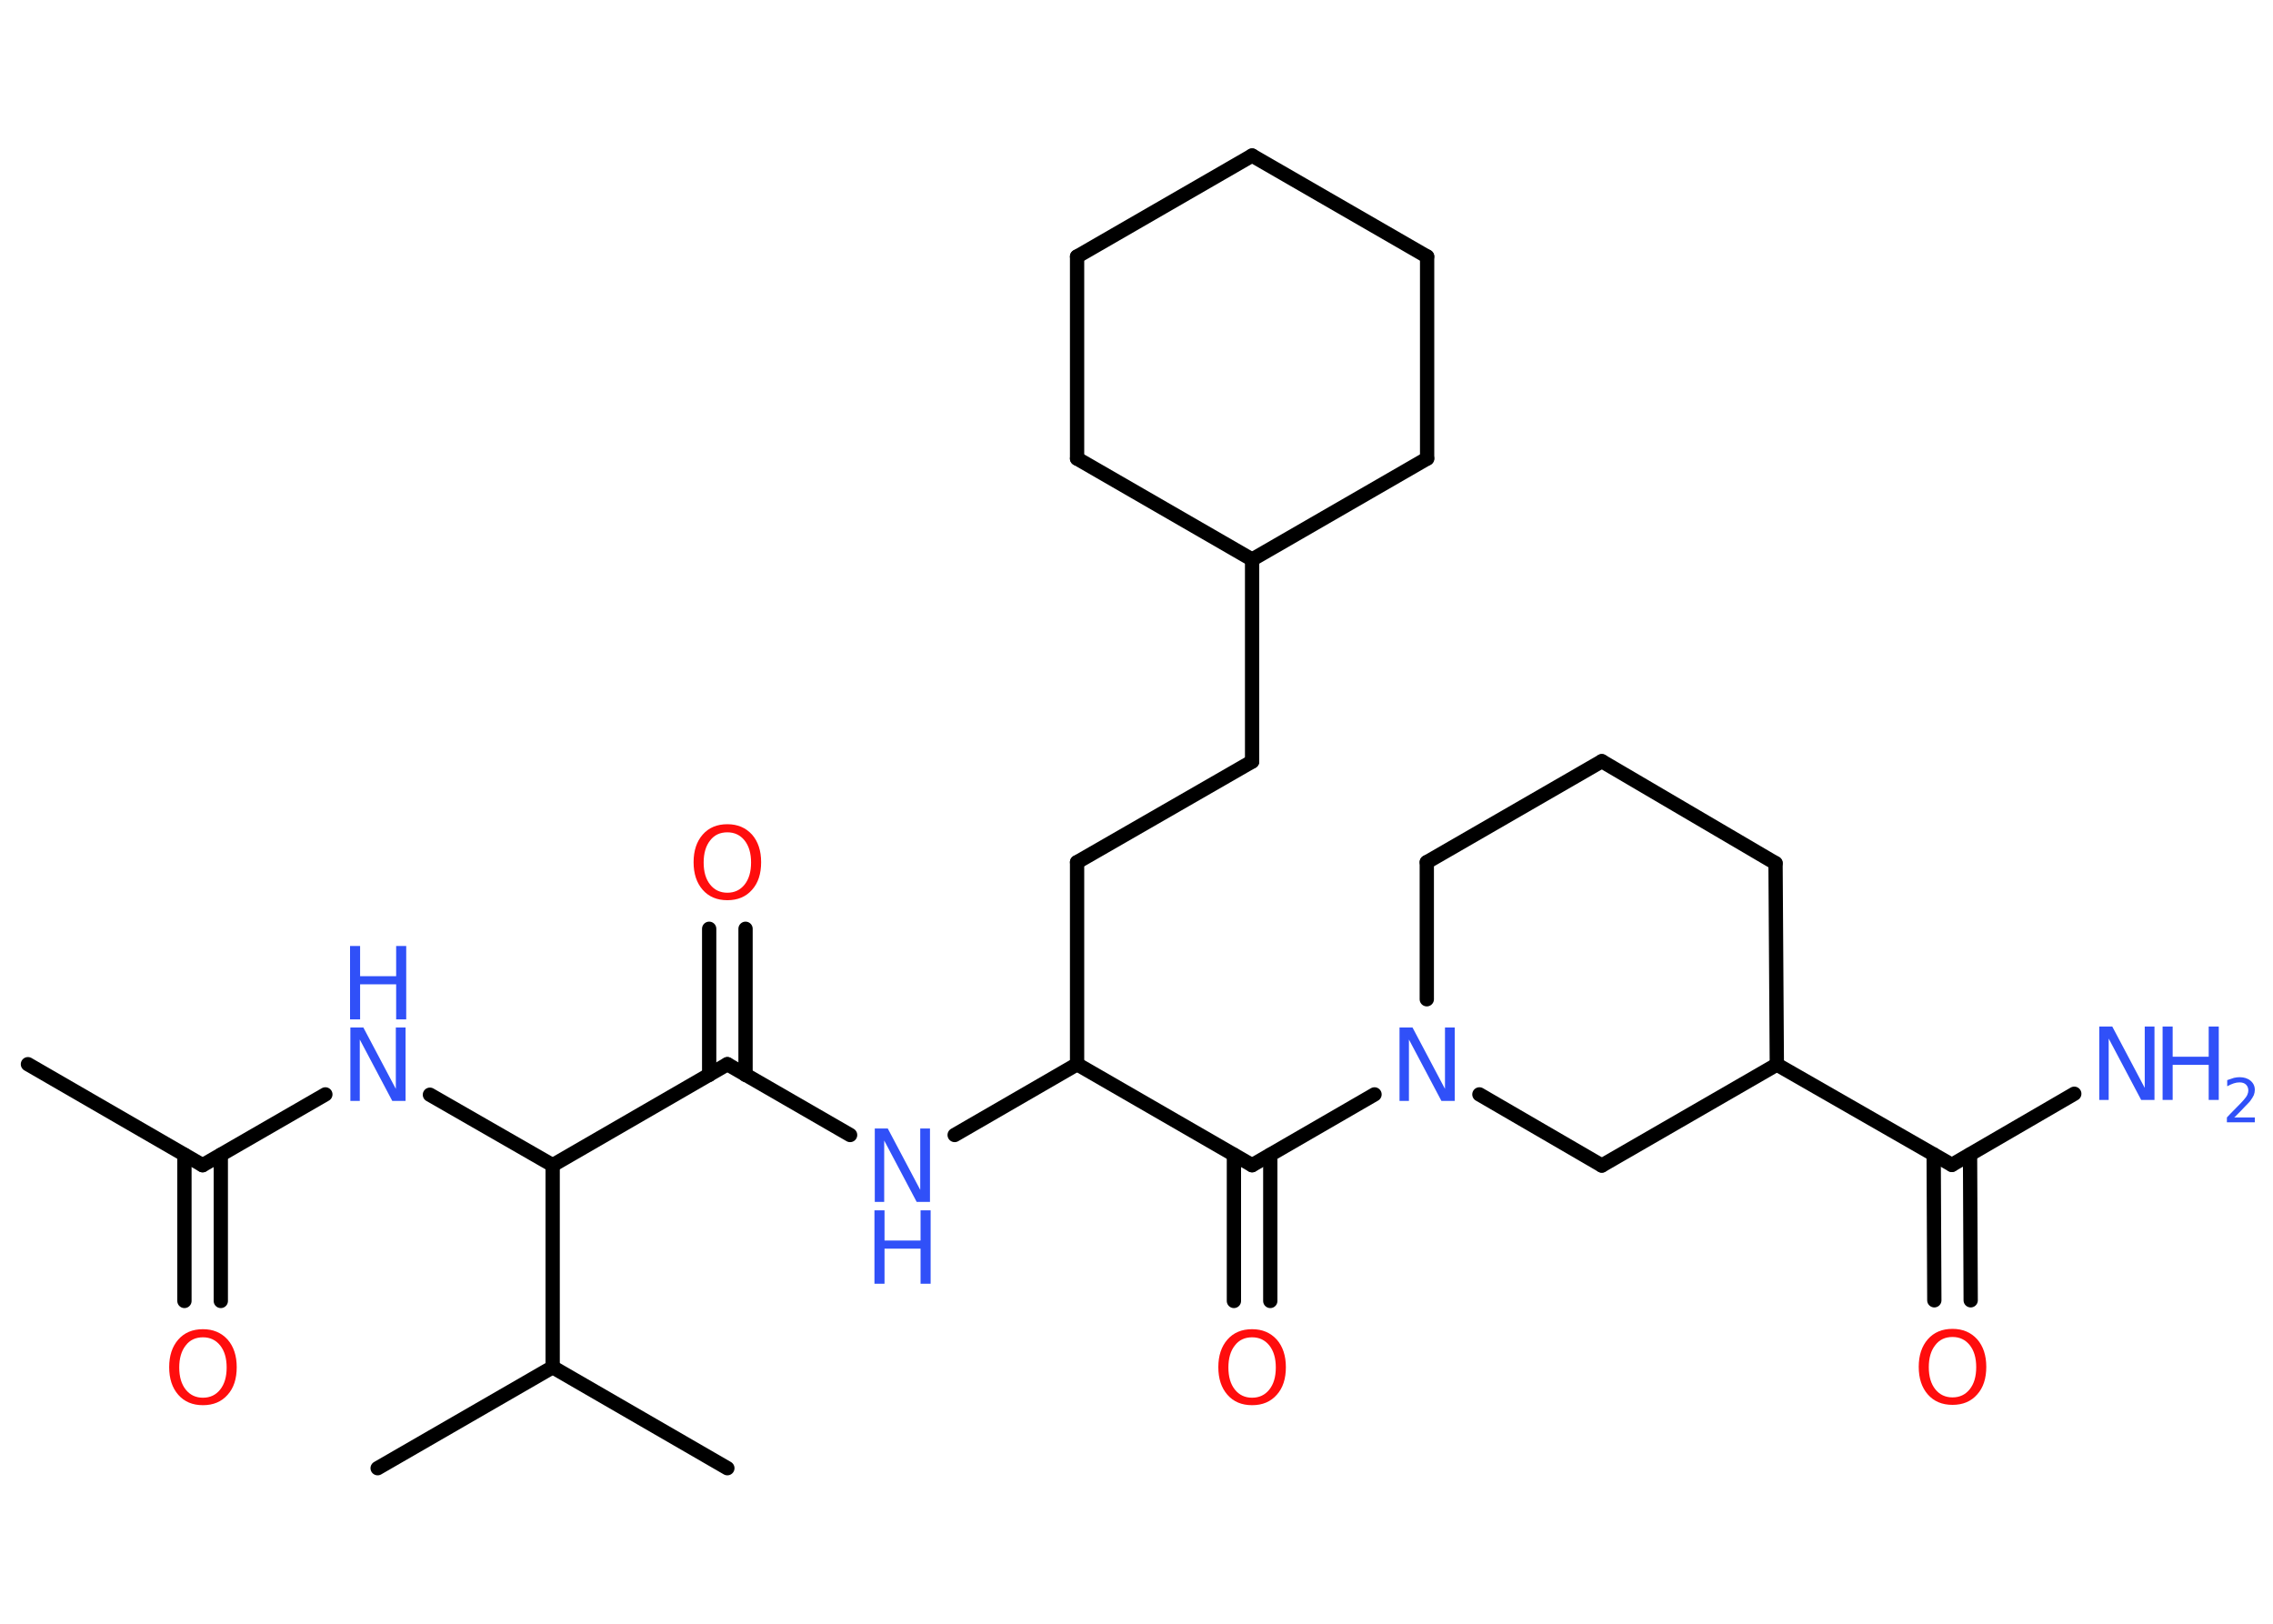 <?xml version='1.0' encoding='UTF-8'?>
<!DOCTYPE svg PUBLIC "-//W3C//DTD SVG 1.1//EN" "http://www.w3.org/Graphics/SVG/1.1/DTD/svg11.dtd">
<svg version='1.2' xmlns='http://www.w3.org/2000/svg' xmlns:xlink='http://www.w3.org/1999/xlink' width='70.0mm' height='50.0mm' viewBox='0 0 70.0 50.0'>
  <desc>Generated by the Chemistry Development Kit (http://github.com/cdk)</desc>
  <g stroke-linecap='round' stroke-linejoin='round' stroke='#000000' stroke-width='.44' fill='#3050F8'>
    <rect x='.0' y='.0' width='70.0' height='50.0' fill='#FFFFFF' stroke='none'/>
    <g id='mol1' class='mol'>
      <line id='mol1bnd1' class='bond' x1='.86' y1='32.77' x2='6.24' y2='35.88'/>
      <g id='mol1bnd2' class='bond'>
        <line x1='6.8' y1='35.56' x2='6.8' y2='40.06'/>
        <line x1='5.68' y1='35.56' x2='5.68' y2='40.06'/>
      </g>
      <line id='mol1bnd3' class='bond' x1='6.24' y1='35.88' x2='10.02' y2='33.7'/>
      <line id='mol1bnd4' class='bond' x1='13.24' y1='33.71' x2='17.02' y2='35.88'/>
      <line id='mol1bnd5' class='bond' x1='17.02' y1='35.88' x2='22.4' y2='32.77'/>
      <g id='mol1bnd6' class='bond'>
        <line x1='21.84' y1='33.1' x2='21.84' y2='28.6'/>
        <line x1='22.96' y1='33.1' x2='22.96' y2='28.6'/>
      </g>
      <line id='mol1bnd7' class='bond' x1='22.4' y1='32.77' x2='26.18' y2='34.95'/>
      <line id='mol1bnd8' class='bond' x1='29.4' y1='34.95' x2='33.17' y2='32.77'/>
      <line id='mol1bnd9' class='bond' x1='33.17' y1='32.77' x2='33.17' y2='26.55'/>
      <line id='mol1bnd10' class='bond' x1='33.17' y1='26.55' x2='38.56' y2='23.45'/>
      <line id='mol1bnd11' class='bond' x1='38.56' y1='23.45' x2='38.56' y2='17.23'/>
      <line id='mol1bnd12' class='bond' x1='38.56' y1='17.23' x2='33.17' y2='14.12'/>
      <line id='mol1bnd13' class='bond' x1='33.17' y1='14.12' x2='33.17' y2='7.9'/>
      <line id='mol1bnd14' class='bond' x1='33.17' y1='7.9' x2='38.56' y2='4.79'/>
      <line id='mol1bnd15' class='bond' x1='38.56' y1='4.79' x2='43.95' y2='7.9'/>
      <line id='mol1bnd16' class='bond' x1='43.95' y1='7.9' x2='43.95' y2='14.12'/>
      <line id='mol1bnd17' class='bond' x1='38.56' y1='17.23' x2='43.95' y2='14.12'/>
      <line id='mol1bnd18' class='bond' x1='33.17' y1='32.77' x2='38.56' y2='35.88'/>
      <g id='mol1bnd19' class='bond'>
        <line x1='39.12' y1='35.56' x2='39.12' y2='40.06'/>
        <line x1='38.0' y1='35.56' x2='38.0' y2='40.06'/>
      </g>
      <line id='mol1bnd20' class='bond' x1='38.56' y1='35.88' x2='42.33' y2='33.7'/>
      <line id='mol1bnd21' class='bond' x1='43.94' y1='30.77' x2='43.94' y2='26.55'/>
      <line id='mol1bnd22' class='bond' x1='43.94' y1='26.55' x2='49.33' y2='23.44'/>
      <line id='mol1bnd23' class='bond' x1='49.33' y1='23.44' x2='54.68' y2='26.58'/>
      <line id='mol1bnd24' class='bond' x1='54.68' y1='26.58' x2='54.72' y2='32.78'/>
      <line id='mol1bnd25' class='bond' x1='54.72' y1='32.78' x2='60.11' y2='35.87'/>
      <line id='mol1bnd26' class='bond' x1='60.11' y1='35.87' x2='63.88' y2='33.68'/>
      <g id='mol1bnd27' class='bond'>
        <line x1='60.67' y1='35.55' x2='60.69' y2='40.04'/>
        <line x1='59.55' y1='35.55' x2='59.57' y2='40.04'/>
      </g>
      <line id='mol1bnd28' class='bond' x1='54.72' y1='32.78' x2='49.33' y2='35.89'/>
      <line id='mol1bnd29' class='bond' x1='45.56' y1='33.7' x2='49.33' y2='35.89'/>
      <line id='mol1bnd30' class='bond' x1='17.02' y1='35.88' x2='17.02' y2='42.1'/>
      <line id='mol1bnd31' class='bond' x1='17.02' y1='42.1' x2='11.63' y2='45.21'/>
      <line id='mol1bnd32' class='bond' x1='17.02' y1='42.1' x2='22.4' y2='45.21'/>
      <path id='mol1atm3' class='atom' d='M6.25 41.18q-.34 .0 -.53 .25q-.2 .25 -.2 .68q.0 .43 .2 .68q.2 .25 .53 .25q.33 .0 .53 -.25q.2 -.25 .2 -.68q.0 -.43 -.2 -.68q-.2 -.25 -.53 -.25zM6.25 40.93q.47 .0 .76 .32q.28 .32 .28 .85q.0 .54 -.28 .85q-.28 .32 -.76 .32q-.48 .0 -.76 -.32q-.28 -.32 -.28 -.85q.0 -.53 .28 -.85q.28 -.32 .76 -.32z' stroke='none' fill='#FF0D0D'/>
      <g id='mol1atm4' class='atom'>
        <path d='M10.78 31.64h.41l1.0 1.89v-1.89h.3v2.26h-.41l-1.0 -1.89v1.89h-.29v-2.26z' stroke='none'/>
        <path d='M10.78 29.13h.31v.93h1.11v-.93h.31v2.26h-.31v-1.08h-1.11v1.08h-.31v-2.26z' stroke='none'/>
      </g>
      <path id='mol1atm7' class='atom' d='M22.4 25.63q-.34 .0 -.53 .25q-.2 .25 -.2 .68q.0 .43 .2 .68q.2 .25 .53 .25q.33 .0 .53 -.25q.2 -.25 .2 -.68q.0 -.43 -.2 -.68q-.2 -.25 -.53 -.25zM22.4 25.38q.47 .0 .76 .32q.28 .32 .28 .85q.0 .54 -.28 .85q-.28 .32 -.76 .32q-.48 .0 -.76 -.32q-.28 -.32 -.28 -.85q.0 -.53 .28 -.85q.28 -.32 .76 -.32z' stroke='none' fill='#FF0D0D'/>
      <g id='mol1atm8' class='atom'>
        <path d='M26.93 34.75h.41l1.0 1.89v-1.89h.3v2.26h-.41l-1.0 -1.89v1.89h-.29v-2.26z' stroke='none'/>
        <path d='M26.93 37.27h.31v.93h1.11v-.93h.31v2.26h-.31v-1.08h-1.11v1.08h-.31v-2.26z' stroke='none'/>
      </g>
      <path id='mol1atm19' class='atom' d='M38.56 41.18q-.34 .0 -.53 .25q-.2 .25 -.2 .68q.0 .43 .2 .68q.2 .25 .53 .25q.33 .0 .53 -.25q.2 -.25 .2 -.68q.0 -.43 -.2 -.68q-.2 -.25 -.53 -.25zM38.56 40.93q.47 .0 .76 .32q.28 .32 .28 .85q.0 .54 -.28 .85q-.28 .32 -.76 .32q-.48 .0 -.76 -.32q-.28 -.32 -.28 -.85q.0 -.53 .28 -.85q.28 -.32 .76 -.32z' stroke='none' fill='#FF0D0D'/>
      <path id='mol1atm20' class='atom' d='M43.09 31.64h.41l1.0 1.89v-1.89h.3v2.26h-.41l-1.0 -1.89v1.89h-.29v-2.26z' stroke='none'/>
      <g id='mol1atm26' class='atom'>
        <path d='M64.64 31.61h.41l1.0 1.89v-1.89h.3v2.26h-.41l-1.0 -1.89v1.89h-.29v-2.26z' stroke='none'/>
        <path d='M66.6 31.61h.31v.93h1.11v-.93h.31v2.26h-.31v-1.08h-1.11v1.08h-.31v-2.26z' stroke='none'/>
        <path d='M68.8 34.41h.64v.15h-.86v-.15q.1 -.11 .28 -.29q.18 -.18 .23 -.24q.09 -.1 .12 -.17q.03 -.07 .03 -.13q.0 -.11 -.07 -.18q-.07 -.07 -.2 -.07q-.09 .0 -.18 .03q-.09 .03 -.2 .09v-.19q.11 -.04 .21 -.07q.1 -.02 .17 -.02q.21 .0 .34 .11q.13 .11 .13 .28q.0 .08 -.03 .16q-.03 .07 -.11 .18q-.02 .03 -.14 .15q-.12 .13 -.34 .35z' stroke='none'/>
      </g>
      <path id='mol1atm27' class='atom' d='M60.13 41.17q-.34 .0 -.53 .25q-.2 .25 -.2 .68q.0 .43 .2 .68q.2 .25 .53 .25q.33 .0 .53 -.25q.2 -.25 .2 -.68q.0 -.43 -.2 -.68q-.2 -.25 -.53 -.25zM60.13 40.92q.47 .0 .76 .32q.28 .32 .28 .85q.0 .54 -.28 .85q-.28 .32 -.76 .32q-.48 .0 -.76 -.32q-.28 -.32 -.28 -.85q.0 -.53 .28 -.85q.28 -.32 .76 -.32z' stroke='none' fill='#FF0D0D'/>
    </g>
  </g>
</svg>
